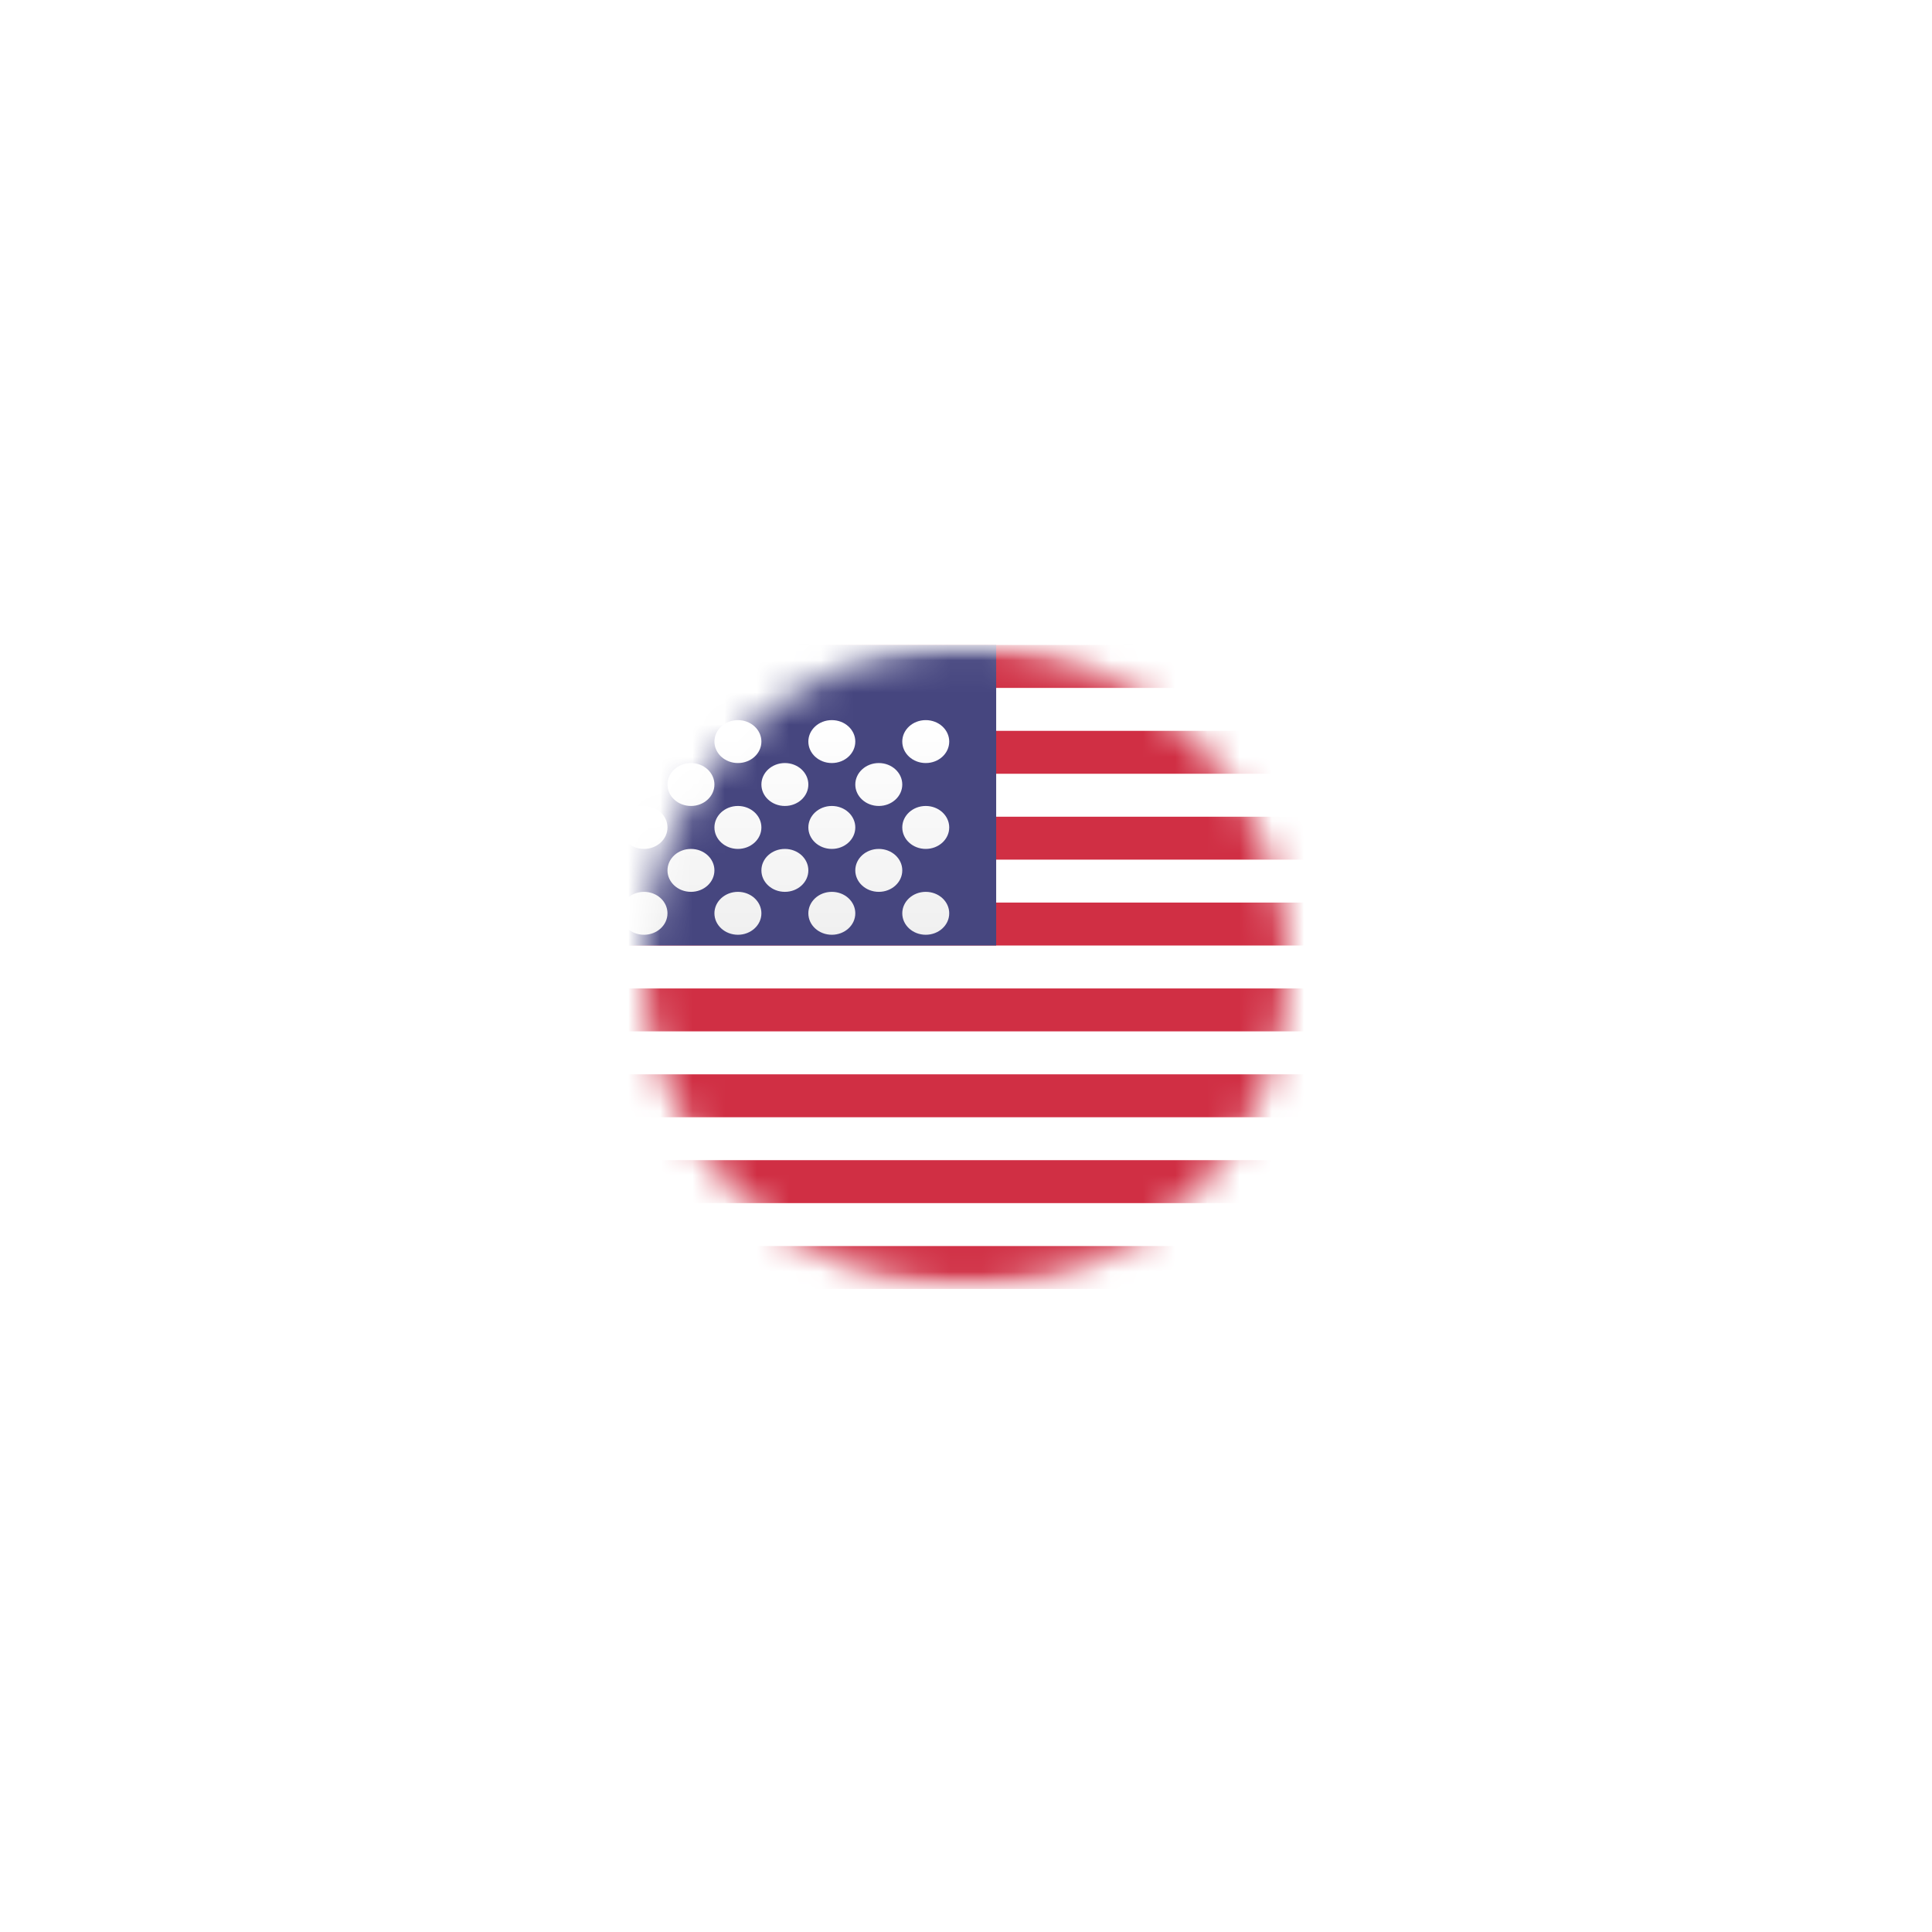 <svg width="60" height="60" viewBox="0 0 60 60" fill="none" xmlns="http://www.w3.org/2000/svg">
<g filter="url(#filter0_d)">
<mask id="mask0" mask-type="alpha" maskUnits="userSpaceOnUse" x="18" y="16" width="20" height="20">
<circle cx="28" cy="26" r="10" fill="#C4C4C4"/>
</mask>
<g mask="url(#mask0)">
<rect x="15.812" y="16.03" width="30.625" height="20" rx="2" fill="white"/>
<mask id="mask1" mask-type="alpha" maskUnits="userSpaceOnUse" x="15" y="16" width="32" height="21">
<rect x="15.812" y="16.03" width="30.625" height="20" rx="2" fill="white"/>
</mask>
<g mask="url(#mask1)">
<path fill-rule="evenodd" clip-rule="evenodd" d="M46.438 16.03H15.812V17.364H46.438V16.03ZM46.438 18.697H15.812V20.03H46.438V18.697ZM15.812 21.364H46.438V22.697H15.812V21.364ZM46.438 24.03H15.812V25.364H46.438V24.03ZM15.812 26.697H46.438V28.03H15.812V26.697ZM46.438 29.364H15.812V30.697H46.438V29.364ZM15.812 32.03H46.438V33.364H15.812V32.03ZM46.438 34.697H15.812V36.03H46.438V34.697Z" fill="#D02F44"/>
<rect x="15.812" y="16.03" width="13.125" height="9.333" fill="#46467F"/>
<g filter="url(#filter1_d)">
<path fill-rule="evenodd" clip-rule="evenodd" d="M18.729 18.03C18.729 18.399 18.403 18.697 18 18.697C17.597 18.697 17.271 18.399 17.271 18.03C17.271 17.662 17.597 17.364 18 17.364C18.403 17.364 18.729 17.662 18.729 18.03ZM21.646 18.03C21.646 18.399 21.319 18.697 20.917 18.697C20.514 18.697 20.187 18.399 20.187 18.03C20.187 17.662 20.514 17.364 20.917 17.364C21.319 17.364 21.646 17.662 21.646 18.03ZM23.833 18.697C24.236 18.697 24.562 18.399 24.562 18.03C24.562 17.662 24.236 17.364 23.833 17.364C23.43 17.364 23.104 17.662 23.104 18.03C23.104 18.399 23.43 18.697 23.833 18.697ZM27.479 18.03C27.479 18.399 27.153 18.697 26.75 18.697C26.347 18.697 26.021 18.399 26.021 18.03C26.021 17.662 26.347 17.364 26.75 17.364C27.153 17.364 27.479 17.662 27.479 18.03ZM19.458 20.03C19.861 20.03 20.187 19.732 20.187 19.364C20.187 18.996 19.861 18.697 19.458 18.697C19.056 18.697 18.729 18.996 18.729 19.364C18.729 19.732 19.056 20.03 19.458 20.03ZM23.104 19.364C23.104 19.732 22.778 20.03 22.375 20.03C21.972 20.03 21.646 19.732 21.646 19.364C21.646 18.996 21.972 18.697 22.375 18.697C22.778 18.697 23.104 18.996 23.104 19.364ZM25.292 20.03C25.694 20.03 26.021 19.732 26.021 19.364C26.021 18.996 25.694 18.697 25.292 18.697C24.889 18.697 24.562 18.996 24.562 19.364C24.562 19.732 24.889 20.03 25.292 20.03ZM27.479 20.697C27.479 21.065 27.153 21.364 26.75 21.364C26.347 21.364 26.021 21.065 26.021 20.697C26.021 20.329 26.347 20.03 26.75 20.03C27.153 20.03 27.479 20.329 27.479 20.697ZM23.833 21.364C24.236 21.364 24.562 21.065 24.562 20.697C24.562 20.329 24.236 20.03 23.833 20.03C23.43 20.03 23.104 20.329 23.104 20.697C23.104 21.065 23.43 21.364 23.833 21.364ZM21.646 20.697C21.646 21.065 21.319 21.364 20.917 21.364C20.514 21.364 20.187 21.065 20.187 20.697C20.187 20.329 20.514 20.03 20.917 20.03C21.319 20.03 21.646 20.329 21.646 20.697ZM18 21.364C18.403 21.364 18.729 21.065 18.729 20.697C18.729 20.329 18.403 20.03 18 20.03C17.597 20.03 17.271 20.329 17.271 20.697C17.271 21.065 17.597 21.364 18 21.364ZM20.187 22.03C20.187 22.399 19.861 22.697 19.458 22.697C19.056 22.697 18.729 22.399 18.729 22.03C18.729 21.662 19.056 21.364 19.458 21.364C19.861 21.364 20.187 21.662 20.187 22.03ZM22.375 22.697C22.778 22.697 23.104 22.399 23.104 22.03C23.104 21.662 22.778 21.364 22.375 21.364C21.972 21.364 21.646 21.662 21.646 22.03C21.646 22.399 21.972 22.697 22.375 22.697ZM26.021 22.03C26.021 22.399 25.694 22.697 25.292 22.697C24.889 22.697 24.562 22.399 24.562 22.03C24.562 21.662 24.889 21.364 25.292 21.364C25.694 21.364 26.021 21.662 26.021 22.03ZM26.75 24.03C27.153 24.03 27.479 23.732 27.479 23.364C27.479 22.996 27.153 22.697 26.75 22.697C26.347 22.697 26.021 22.996 26.021 23.364C26.021 23.732 26.347 24.03 26.75 24.03ZM24.562 23.364C24.562 23.732 24.236 24.03 23.833 24.03C23.43 24.03 23.104 23.732 23.104 23.364C23.104 22.996 23.43 22.697 23.833 22.697C24.236 22.697 24.562 22.996 24.562 23.364ZM20.917 24.03C21.319 24.03 21.646 23.732 21.646 23.364C21.646 22.996 21.319 22.697 20.917 22.697C20.514 22.697 20.187 22.996 20.187 23.364C20.187 23.732 20.514 24.03 20.917 24.03ZM18.729 23.364C18.729 23.732 18.403 24.03 18 24.03C17.597 24.03 17.271 23.732 17.271 23.364C17.271 22.996 17.597 22.697 18 22.697C18.403 22.697 18.729 22.996 18.729 23.364Z" fill="url(#paint0_linear)"/>
</g>
</g>
</g>
</g>
<defs>
<filter id="filter0_d" x="0" y="0.03" width="60" height="59.97" filterUnits="userSpaceOnUse" color-interpolation-filters="sRGB">
<feFlood flood-opacity="0" result="BackgroundImageFix"/>
<feColorMatrix in="SourceAlpha" type="matrix" values="0 0 0 0 0 0 0 0 0 0 0 0 0 0 0 0 0 0 127 0" result="hardAlpha"/>
<feOffset dx="2" dy="4"/>
<feGaussianBlur stdDeviation="10"/>
<feColorMatrix type="matrix" values="0 0 0 0 0 0 0 0 0 0 0 0 0 0 0 0 0 0 0.1 0"/>
<feBlend mode="normal" in2="BackgroundImageFix" result="effect1_dropShadow"/>
<feBlend mode="normal" in="SourceGraphic" in2="effect1_dropShadow" result="shape"/>
</filter>
<filter id="filter1_d" x="17.271" y="17.364" width="10.208" height="7.667" filterUnits="userSpaceOnUse" color-interpolation-filters="sRGB">
<feFlood flood-opacity="0" result="BackgroundImageFix"/>
<feColorMatrix in="SourceAlpha" type="matrix" values="0 0 0 0 0 0 0 0 0 0 0 0 0 0 0 0 0 0 127 0" result="hardAlpha"/>
<feOffset dy="1"/>
<feColorMatrix type="matrix" values="0 0 0 0 0 0 0 0 0 0 0 0 0 0 0 0 0 0 0.06 0"/>
<feBlend mode="normal" in2="BackgroundImageFix" result="effect1_dropShadow"/>
<feBlend mode="normal" in="SourceGraphic" in2="effect1_dropShadow" result="shape"/>
</filter>
<linearGradient id="paint0_linear" x1="17.271" y1="17.364" x2="17.271" y2="24.03" gradientUnits="userSpaceOnUse">
<stop stop-color="white"/>
<stop offset="1" stop-color="#F0F0F0"/>
</linearGradient>
</defs>
</svg>
